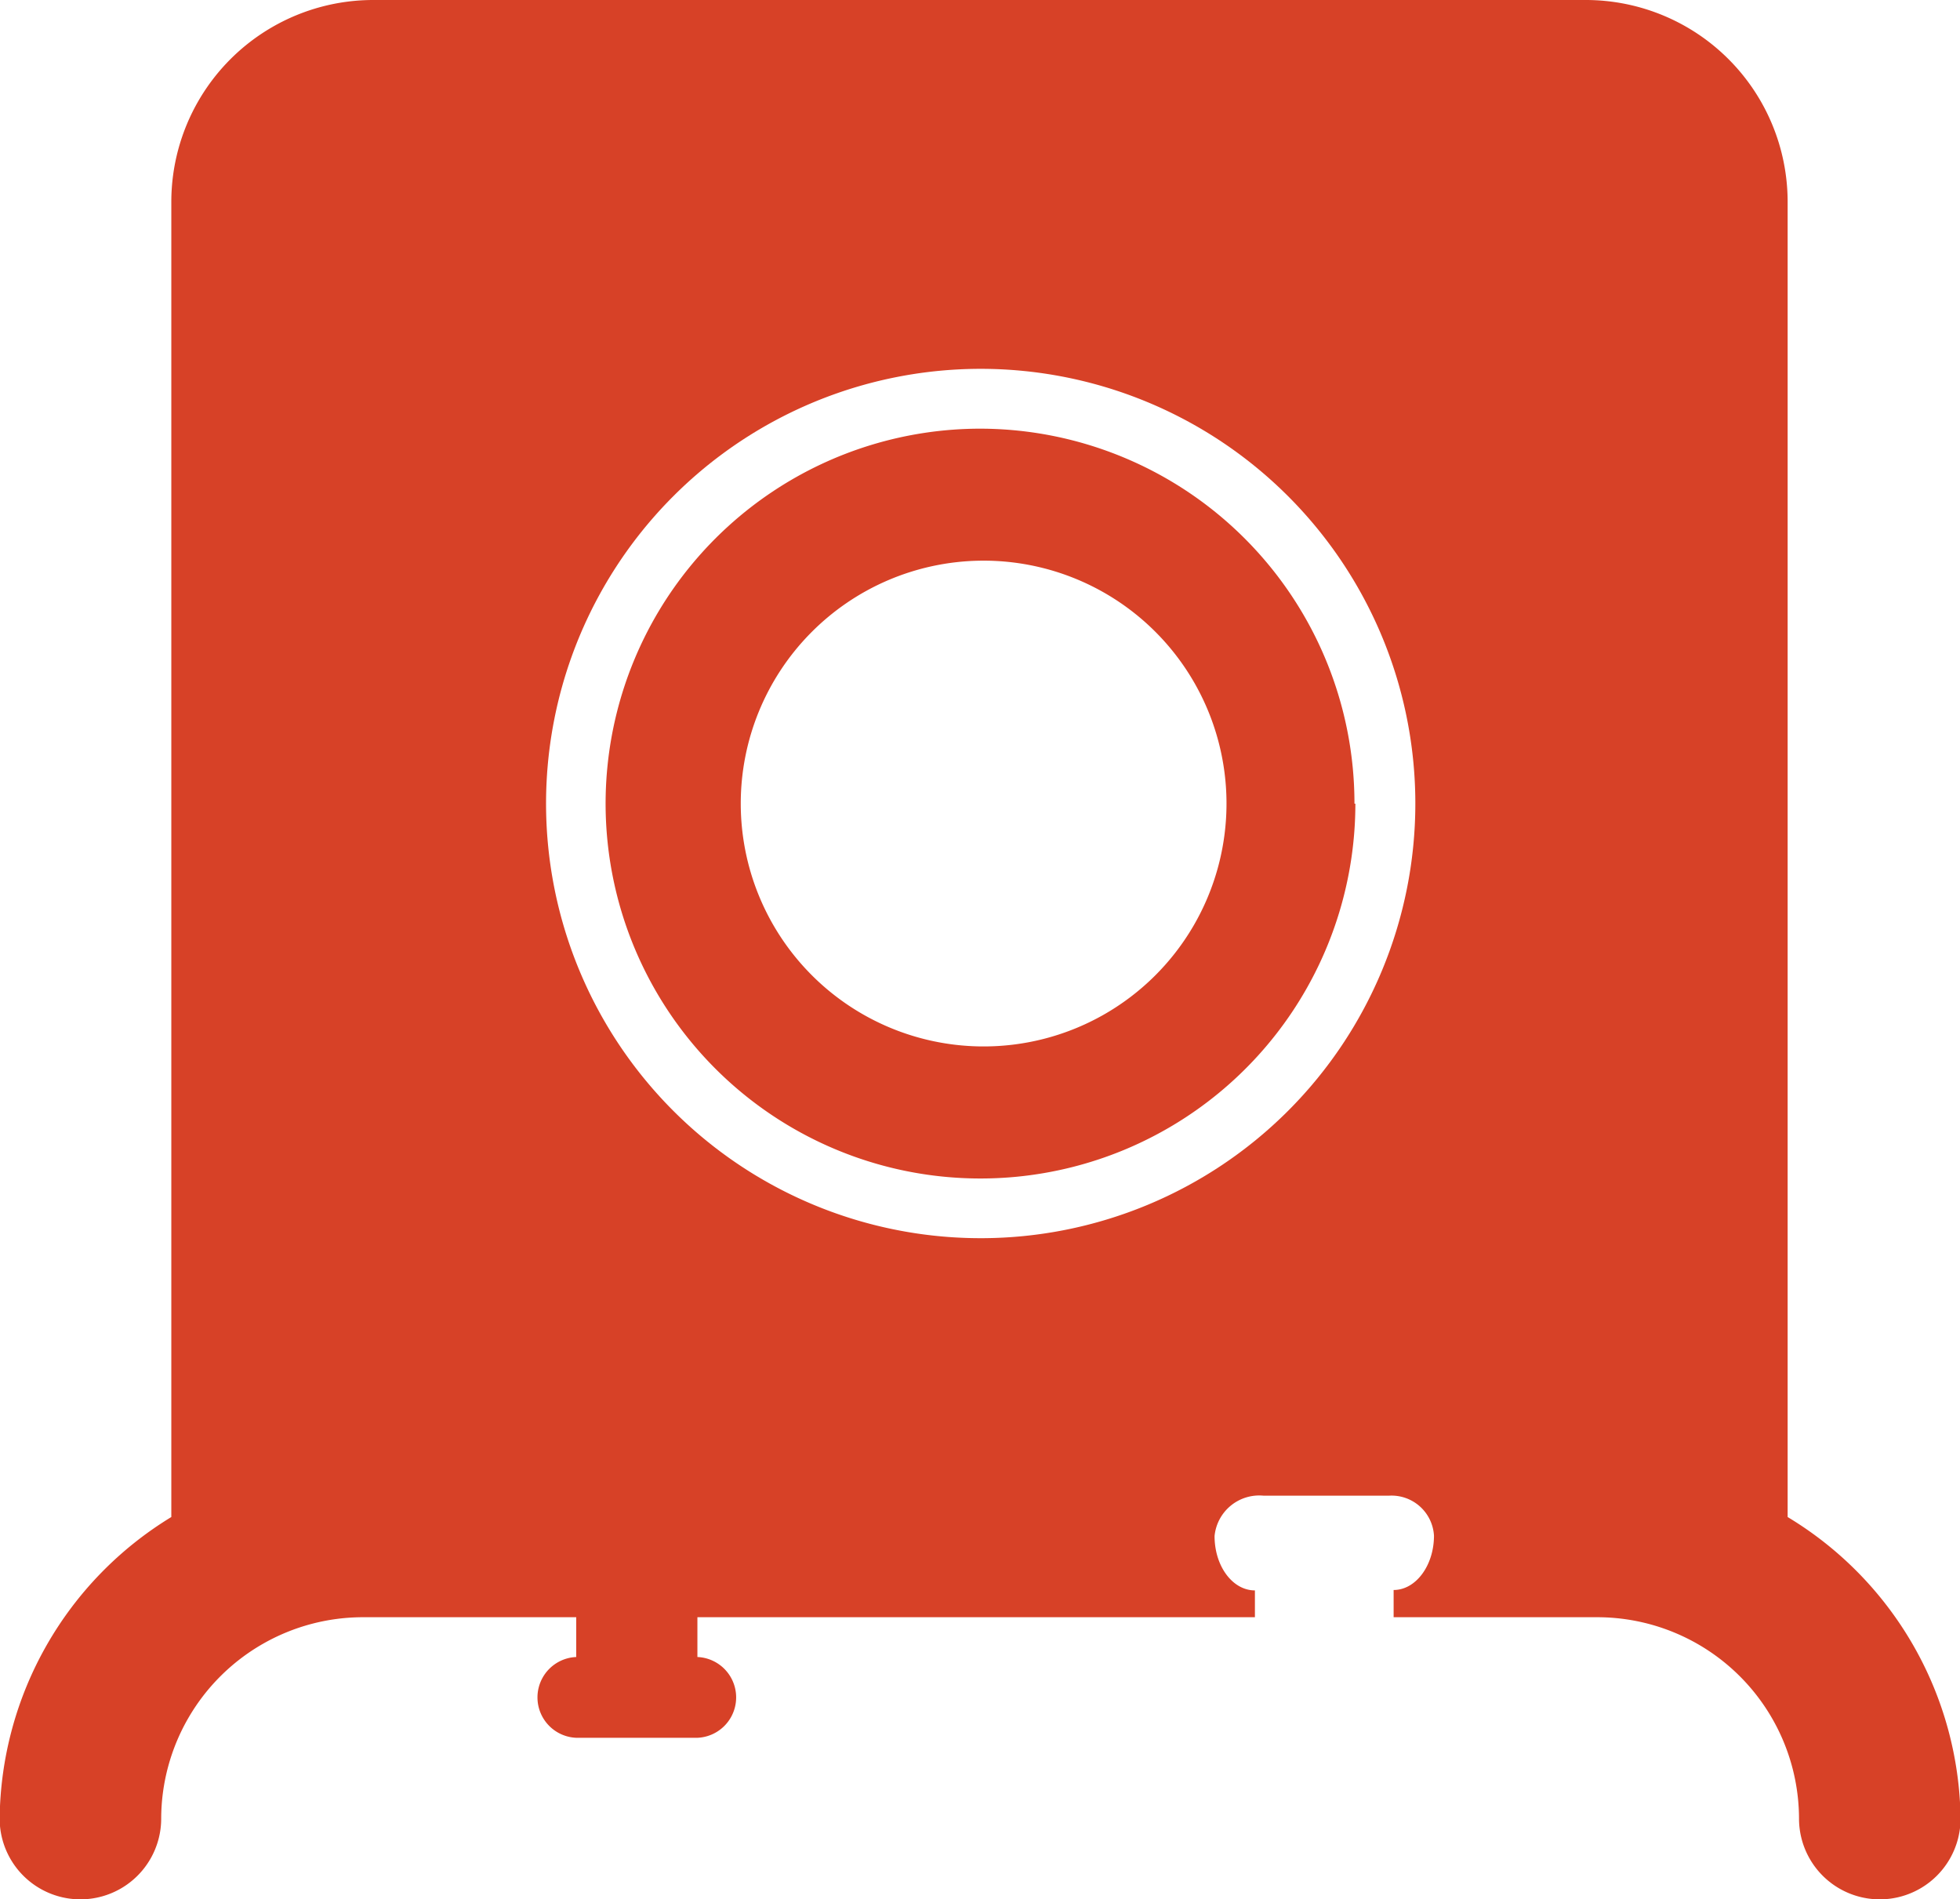 <svg id="top" xmlns="http://www.w3.org/2000/svg" viewBox="0 0 280.76 272.05"><defs><style>.cls-1{fill:#d74127;}</style></defs><title>top-red</title><path class="cls-1" d="M1084.6,619.18V430.81a28.92,28.92,0,0,0-28.92-28.92H882.07a28.93,28.93,0,0,0-29,28.9h0V619.18a51.19,51.19,0,0,0-24.59,43.19,11.57,11.57,0,1,0,23.14,0h0a28.92,28.92,0,0,1,29-28.84h30.45v5.7a5.79,5.79,0,0,0,0,11.57h17.36a5.79,5.79,0,0,0,0-11.57v-5.7h79.86v-3.84c-3.19,0-5.78-3.45-5.78-7.79a6.43,6.43,0,0,1,7-5.78h18a6.09,6.09,0,0,1,6.43,5.73c0,4.26-2.59,7.78-5.78,7.78v3.9h29.13a28.91,28.91,0,0,1,28.94,28.84,11.57,11.57,0,0,0,23.14,0A51.14,51.14,0,0,0,1084.6,619.18ZM969,579.24A62.26,62.26,0,1,1,1031.27,517,62.26,62.26,0,0,1,969,579.24Z" transform="translate(-828.53 -401.89)"/><path class="cls-1" d="M969,463.29A53.7,53.7,0,1,0,1022.68,517h-.13A53.69,53.69,0,0,0,969,463.29Zm-.16,88.48a34.79,34.79,0,0,1,0-69.57h0a34.79,34.79,0,1,1,0,69.57Z" transform="translate(-828.53 -401.89)"/></svg>